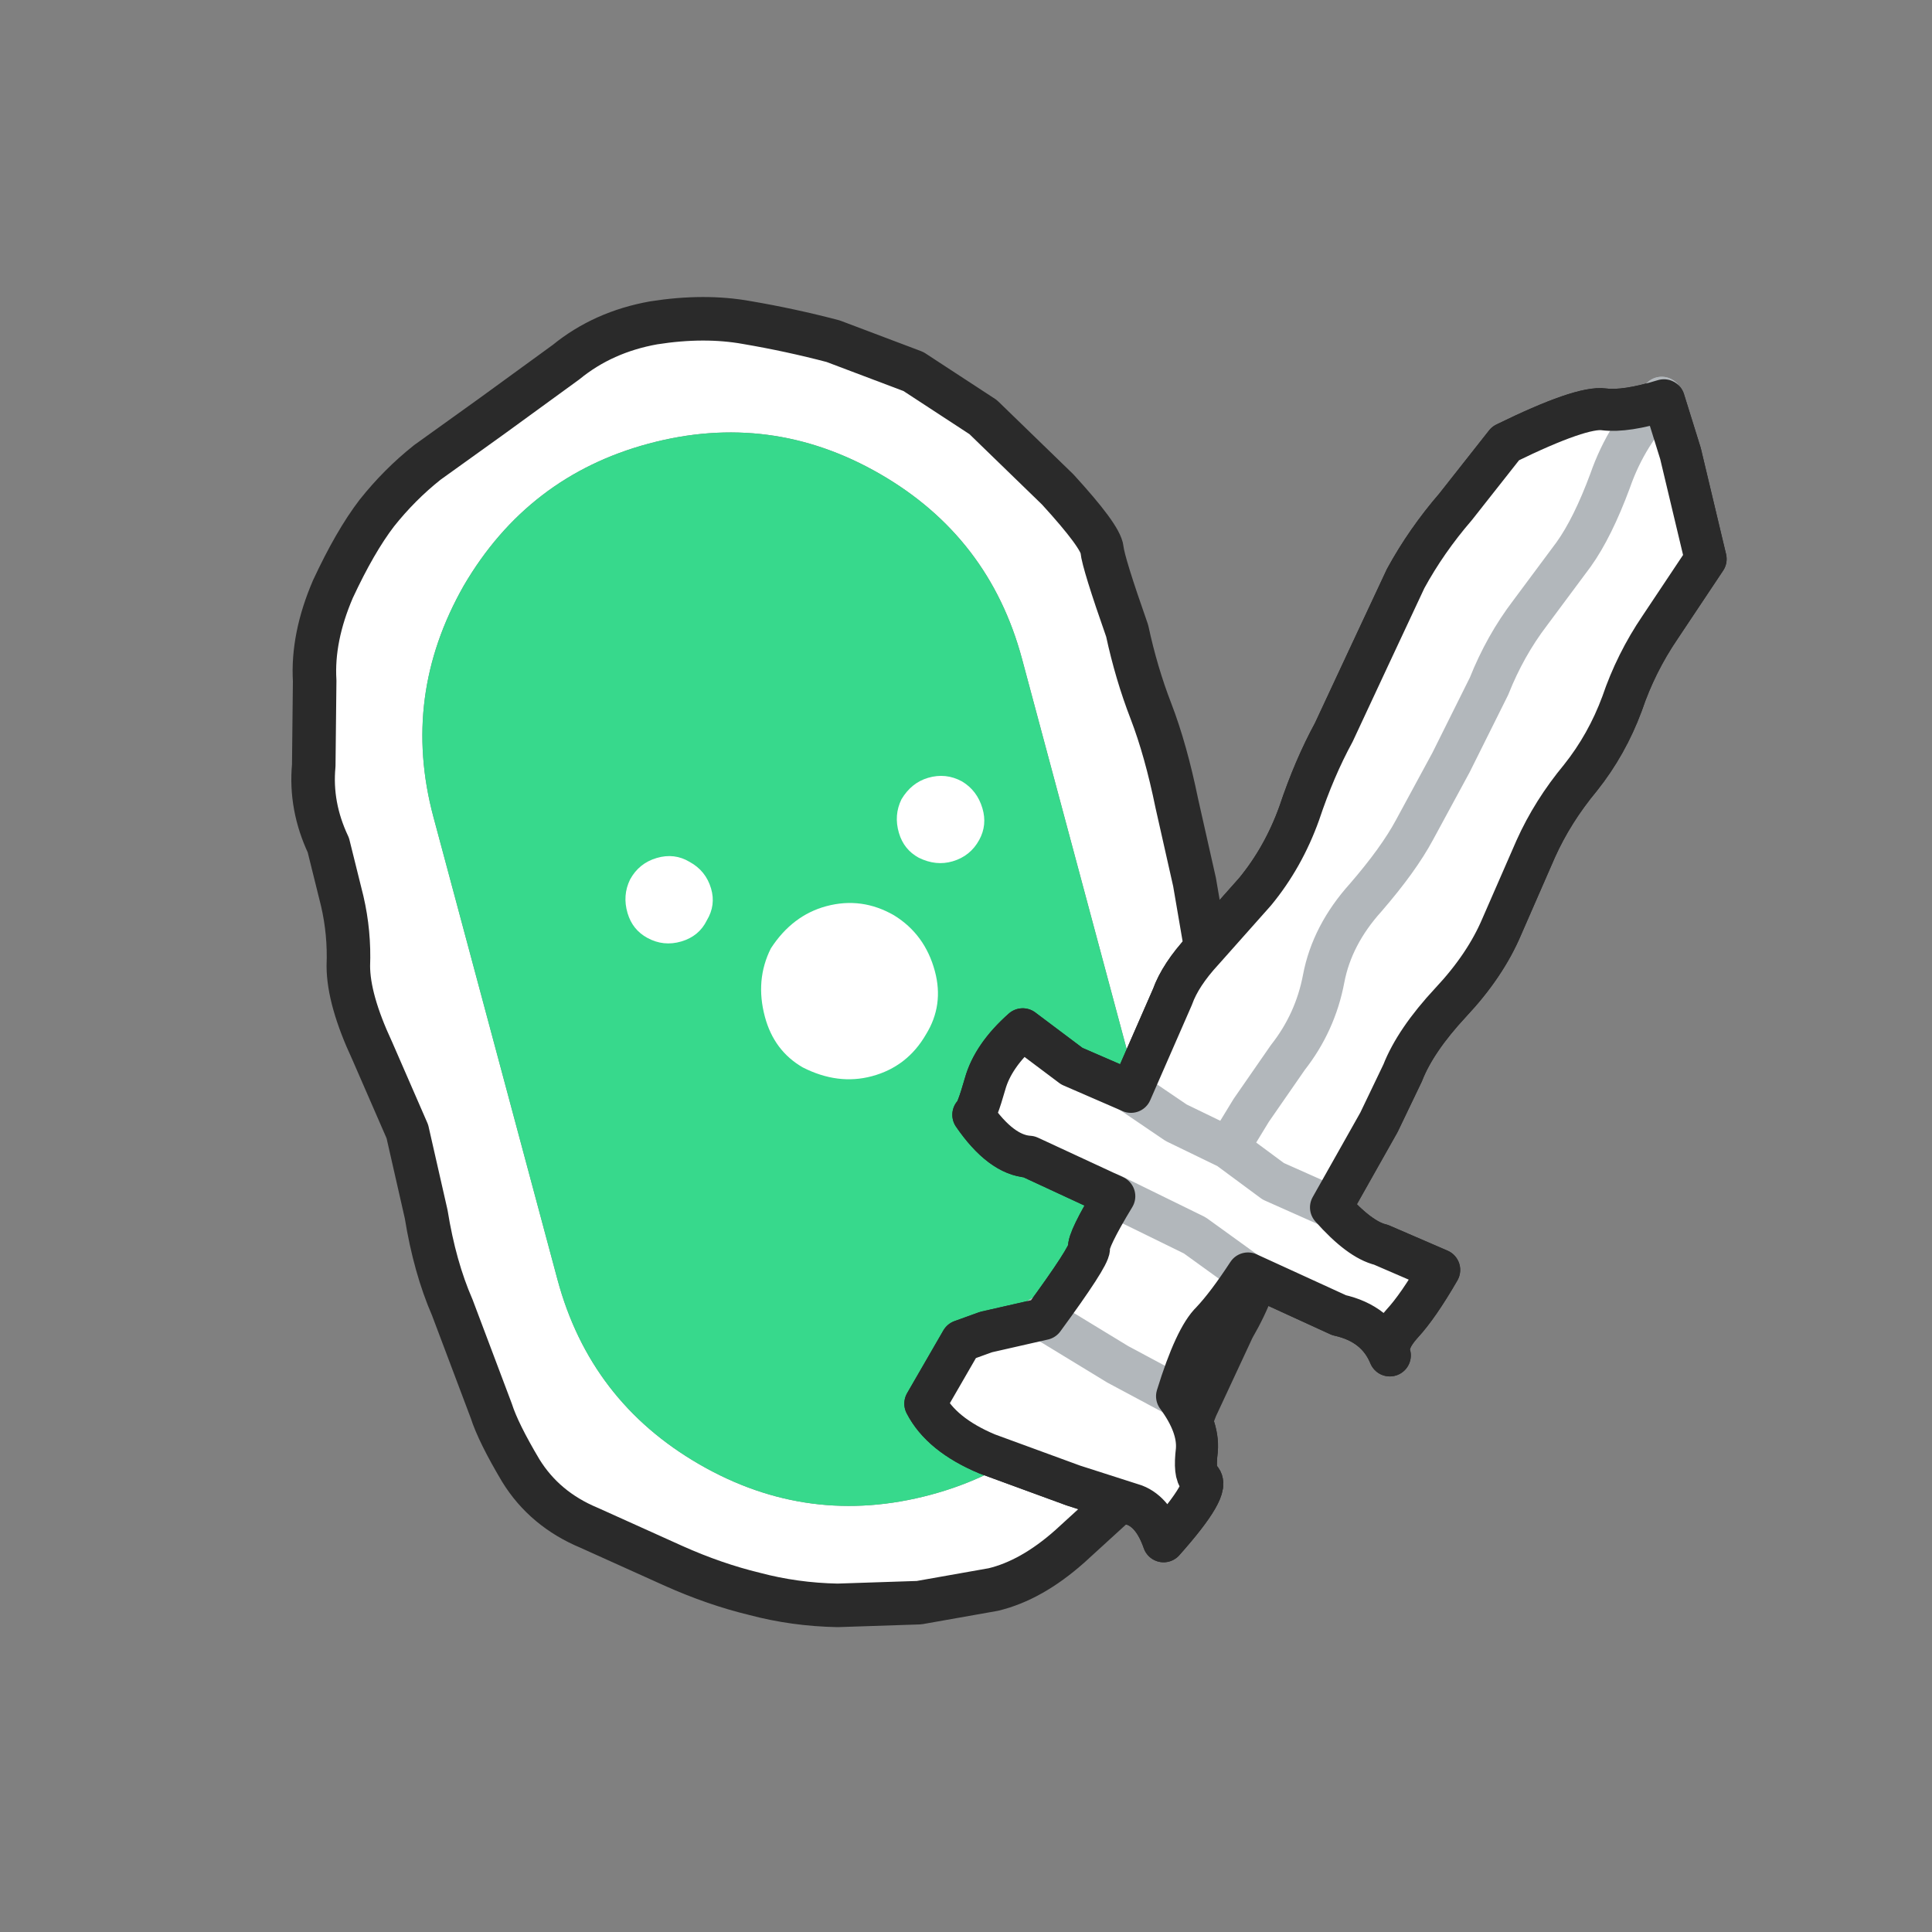 <?xml version="1.0" encoding="UTF-8" standalone="no"?>
<!-- Created with Inkscape (http://www.inkscape.org/) -->

<svg
   width="250"
   height="250"
   viewBox="0 0 66.146 66.146"
   version="1.1"
   id="svg5"
   xml:space="preserve"
   xmlns="http://www.w3.org/2000/svg"
   xmlns:svg="http://www.w3.org/2000/svg"><rect x="0" y="0" width="66.146" height="66.146" fill="#808080" stroke="none"/><defs
     id="defs2"><style
       id="style6568">.cls-1{fill:none;}.cls-2{clip-path:url(#clip-path);}</style><style
       id="style6568-5">.cls-1{fill:none;}.cls-2{clip-path:url(#clip-path);}</style><style
       id="style6568-9">.cls-1{fill:none;}.cls-2{clip-path:url(#clip-path);}</style><style
       id="style22571">.cls-1{fill:#84d0f7;}.cls-2{fill:#aa392d;}.cls-3{fill:#7c211a;}.cls-4{fill:#e59973;}.cls-5{fill:#2d2d2d;}.cls-6{opacity:0.2;}.cls-7{opacity:0.3;}</style><style
       id="style23309">
      .cls-1 {
        fill: none;
      }
    </style><style
       id="style6568-7">.cls-1{fill:none;}.cls-2{clip-path:url(#clip-path);}</style><style
       id="style6568-5-5">.cls-1{fill:none;}.cls-2{clip-path:url(#clip-path);}</style><style
       id="style6568-9-3">.cls-1{fill:none;}.cls-2{clip-path:url(#clip-path);}</style><style
       id="style22571-5">.cls-1{fill:#84d0f7;}.cls-2{fill:#aa392d;}.cls-3{fill:#7c211a;}.cls-4{fill:#e59973;}.cls-5{fill:#2d2d2d;}.cls-6{opacity:0.2;}.cls-7{opacity:0.3;}</style><style
       id="style23309-6">
      .cls-1 {
        fill: none;
      }
    </style></defs><g
     id="layer1"
     transform="translate(-239.842,-736.091)"><g
       id="g46277"
       transform="matrix(0.936,-0.251,0.251,0.936,-118.259,278.908)"><path
         stroke="none"
         fill="#ffffff"
         d="m 238.195,583.228 q 0,-6.037 4.268,-10.343 4.306,-4.268 10.343,-4.268 6.037,0 10.305,4.268 4.306,4.306 4.306,10.343 v 16.918 q 0,6.037 -4.306,10.305 -4.268,4.306 -10.305,4.306 -6.037,0 -10.343,-4.306 -4.268,-4.268 -4.268,-10.305 V 583.228 m 6.998,-7.613 q -3.153,3.191 -3.153,7.613 v 16.918 q 0,4.46 3.153,7.613 3.153,3.153 7.613,3.153 4.422,0 7.575,-3.153 l 0.038,-0.038 q 3.153,-3.153 3.153,-7.575 v -16.918 q 0,-4.46 -3.153,-7.613 -3.153,-3.153 -7.613,-3.153 -4.422,0 -7.613,3.153"
         id="path46267"
         style="stroke-width:0.769" /><path
         stroke="none"
         fill="#37d98c"
         d="m 245.192,575.615 q 3.191,-3.153 7.613,-3.153 4.46,0 7.613,3.153 3.153,3.153 3.153,7.613 v 16.918 q 0,4.422 -3.153,7.575 l -0.038,0.038 q -3.153,3.153 -7.575,3.153 -4.46,0 -7.613,-3.153 -3.153,-3.153 -3.153,-7.613 V 583.228 q 0,-4.422 3.153,-7.613"
         id="path46269"
         style="stroke-width:0.769" /><path
         fill="none"
         stroke="#2a2a2a"
         stroke-width="1.538"
         stroke-linecap="round"
         stroke-linejoin="round"
         d="m 238.195,583.228 q -0.269,-1.5 0.231,-2.845 l 0.807,-2.884 q 0.308,-1.5 1.461,-2.961 1.192,-1.423 2.192,-2.192 1.038,-0.769 2.192,-1.269 l 2.653,-1 2.999,-1.153 q 1.538,-0.692 3.345,-0.538 1.807,0.192 3.191,0.846 1.423,0.654 2.768,1.423 l 2.461,1.769 1.961,2.192 1.884,3.153 q 1.038,1.999 0.961,2.461 -0.077,0.461 0.115,2.999 -0.077,1.538 0.077,2.961 0.154,1.461 0.038,3.384 l -0.115,2.845 -0.231,2.499 q -0.231,1.576 0.346,2.576 0.577,1.038 -0.115,2.653 -0.346,0.884 -0.577,2.691 -0.231,1.807 -0.577,2.845 -0.346,1.038 -1.615,2.307 l -1.999,2.384 q -0.769,1.115 -2.384,1.922 l -3.191,1.653 q -1.615,0.807 -2.999,0.769 l -2.653,-0.231 -2.807,-0.654 q -1.461,-0.423 -2.73,-1.153 -1.269,-0.692 -2.499,-1.692 l -2.538,-2.076 q -1.346,-1.038 -1.807,-2.576 -0.423,-1.5 -0.461,-2.307 l -0.384,-3.883 q -0.231,-1.538 -0.038,-3.422 l 0.115,-2.999 -0.461,-3.076 q -0.346,-1.961 -0.038,-3.114 0.346,-1.115 0.385,-2.269 l 0.038,-2.038"
         id="path46271" /><path
         stroke="none"
         fill="#ffffff"
         d="m 260.853,587.96 c 0.011,0.41 -0.122,0.759 -0.397,1.048 -0.3,0.315 -0.667,0.478 -1.103,0.489 -0.41,0.011 -0.785,-0.134 -1.126,-0.433 -0.289,-0.275 -0.439,-0.617 -0.449,-1.027 -0.011,-0.436 0.121,-0.811 0.395,-1.125 0.325,-0.316 0.693,-0.479 1.103,-0.489 0.436,-0.011 0.811,0.133 1.126,0.433 0.29,0.3 0.44,0.668 0.451,1.104 m -9.994,0.252 c 0.011,0.41 -0.135,0.76 -0.435,1.049 -0.274,0.315 -0.629,0.477 -1.065,0.488 -0.436,0.011 -0.811,-0.133 -1.126,-0.433 -0.289,-0.275 -0.439,-0.617 -0.449,-1.027 -0.011,-0.436 0.121,-0.811 0.395,-1.125 0.3,-0.315 0.667,-0.478 1.103,-0.489 0.436,-0.011 0.798,0.134 1.088,0.434 0.315,0.3 0.478,0.667 0.489,1.103"
         id="path46273"
         style="stroke-width:0.769" /><path
         d="m 257.74,593.085 c 0,0.829 -0.294,1.52 -0.881,2.073 -0.622,0.622 -1.365,0.933 -2.228,0.933 -0.829,-10e-6 -1.589,-0.311 -2.28,-0.933 -0.553,-0.553 -0.829,-1.244 -0.829,-2.073 0,-0.898 0.276,-1.658 0.829,-2.28 0.691,-0.622 1.451,-0.933 2.28,-0.933 0.864,1e-5 1.606,0.311 2.228,0.933 0.587,0.622 0.881,1.382 0.881,2.28"
         style="fill:#ffffff;stroke:none;stroke-width:1.082"
         id="path46275" /></g><g
       id="g46291"
       transform="matrix(-0.862,-0.498,-0.498,0.862,752.858,304.425)"><path
         stroke="none"
         fill="#ffffff"
         d="m 172.976,616.504 3.973,4.009 v 25.79 h 4.298 v 3.395 h -5.599 v 4.876 l 2.059,2.059 v 2.492 h -9.463 v -2.492 l 2.095,-2.059 v -4.876 h -5.635 v -3.395 h 4.298 v -25.79 l 3.973,-4.009"
         id="path46279"
         style="stroke-width:0.722" /><path
         fill="none"
         stroke="#b2b7bb"
         stroke-width="1.445"
         stroke-linecap="round"
         stroke-linejoin="round"
         d="m 172.976,616.504 q 0.433,1.662 0.108,3.359 -0.289,1.698 -0.181,2.817 l 0.289,2.492 q 0.181,1.409 -0.036,2.89 l -0.181,2.926 -0.072,2.637 q -0.036,1.156 0.289,2.853 0.361,1.698 -0.144,3.142 -0.506,1.445 -0.289,2.962 l 0.181,2.203 0.036,1.517 1.987,0.144 1.987,-0.144 m -7.946,0 2.059,0.217 1.914,-0.217 m -2.637,3.395 2.131,-0.217 3.179,0.217 m -5.31,4.876 2.203,0.072 3.106,-0.072"
         id="path46281" /><path
         fill="none"
         stroke="#2a2a2a"
         stroke-width="1.445"
         stroke-linecap="round"
         stroke-linejoin="round"
         d="m 181.139,646.303 q 0.433,1.3 0.181,2.276 -0.253,1.011 -0.181,1.12 -1.517,0.722 -2.384,0.289 l -3.215,-0.289 q 0.036,1.77 -0.144,1.987 -0.144,0.253 0.144,2.89 l 1.481,1.373 0.578,0.686 v 2.492 q -1.011,0.65 -2.709,0.433 l -3.106,-0.542 -2.167,-0.47 q -0.686,-0.108 -1.481,0.578 -0.506,-2.456 0,-2.492 0.253,-0.036 0.578,-0.795 0.361,-0.759 1.517,-1.264 0.47,-2.059 0.253,-2.817 -0.181,-0.759 -0.253,-2.059 l -3.431,-0.325 q -1.264,-0.397 -2.203,0.325 0.361,-0.325 0.181,-1.156 -0.181,-0.795 -0.181,-2.239 l 2.167,0.253 q 0.722,0.217 2.131,-0.253 l 0.036,-3.359 0.144,-1.878 q 0.181,-1.192 -0.217,-2.926 -0.397,-1.698 -0.217,-3.142 l 0.325,-2.89 q 0.144,-1.409 -0.108,-2.89 -0.217,-1.445 0.036,-2.926 0.289,-1.445 0.181,-2.926 l -0.181,-2.817 2.564,-2.709 1.409,-1.3 q 0.939,1.011 1.625,1.3 0.722,0.289 2.348,2.709 l 0.397,2.745 q 0.289,1.517 0.253,2.998 l -0.253,2.926 -0.253,2.89 q -0.036,1.409 -0.361,2.998 -0.289,1.589 -0.036,3.106 l 0.542,2.637 q 0.253,1.12 0.108,1.914 l -0.397,3.54 2.203,0.253 2.095,-0.253"
         id="path46283" /><path
         stroke="none"
         fill="#ffffff"
         d="m 172.976,616.504 3.973,4.009 v 25.79 h 4.298 v 3.395 h -5.599 v 4.876 l 2.059,2.059 v 2.492 h -9.463 v -2.492 l 2.095,-2.059 v -4.876 h -5.635 v -3.395 h 4.298 v -25.79 l 3.973,-4.009"
         id="path46285"
         style="stroke-width:0.722" /><path
         fill="none"
         stroke="#b2b7bb"
         stroke-width="1.445"
         stroke-linecap="round"
         stroke-linejoin="round"
         d="m 172.976,616.504 q 0.433,1.662 0.108,3.359 -0.289,1.698 -0.181,2.817 l 0.289,2.492 q 0.181,1.409 -0.036,2.89 l -0.181,2.926 -0.072,2.637 q -0.036,1.156 0.289,2.853 0.361,1.698 -0.144,3.142 -0.506,1.445 -0.289,2.962 l 0.181,2.203 0.036,1.517 1.987,0.144 1.987,-0.144 m -7.946,0 2.059,0.217 1.914,-0.217 m -2.637,3.395 2.131,-0.217 3.179,0.217 m -5.31,4.876 2.203,0.072 3.106,-0.072"
         id="path46287" /><path
         fill="none"
         stroke="#2a2a2a"
         stroke-width="1.445"
         stroke-linecap="round"
         stroke-linejoin="round"
         d="m 181.139,646.303 q 0.433,1.3 0.181,2.276 -0.253,1.011 -0.181,1.12 -1.517,0.722 -2.384,0.289 l -3.215,-0.289 q 0.036,1.77 -0.144,1.987 -0.144,0.253 0.144,2.89 l 1.481,1.373 0.578,0.686 v 2.492 q -1.011,0.65 -2.709,0.433 l -3.106,-0.542 -2.167,-0.47 q -0.686,-0.108 -1.481,0.578 -0.506,-2.456 0,-2.492 0.253,-0.036 0.578,-0.795 0.361,-0.759 1.517,-1.264 0.47,-2.059 0.253,-2.817 -0.181,-0.759 -0.253,-2.059 l -3.431,-0.325 q -1.264,-0.397 -2.203,0.325 0.361,-0.325 0.181,-1.156 -0.181,-0.795 -0.181,-2.239 l 2.167,0.253 q 0.722,0.217 2.131,-0.253 l 0.036,-3.359 0.144,-1.878 q 0.181,-1.192 -0.217,-2.926 -0.397,-1.698 -0.217,-3.142 l 0.325,-2.89 q 0.144,-1.409 -0.108,-2.89 -0.217,-1.445 0.036,-2.926 0.289,-1.445 0.181,-2.926 l -0.181,-2.817 2.564,-2.709 1.409,-1.3 q 0.939,1.011 1.625,1.3 0.722,0.289 2.348,2.709 l 0.397,2.745 q 0.289,1.517 0.253,2.998 l -0.253,2.926 -0.253,2.89 q -0.036,1.409 -0.361,2.998 -0.289,1.589 -0.036,3.106 l 0.542,2.637 q 0.253,1.12 0.108,1.914 l -0.397,3.54 2.203,0.253 2.095,-0.253"
         id="path46289" /></g></g><style
     type="text/css"
     id="style1941">
	.st0{fill:none;stroke:#000000;stroke-width:2;stroke-linecap:round;stroke-linejoin:round;stroke-miterlimit:10;}
</style><style
     type="text/css"
     id="style1941-0">
	.st0{fill:none;stroke:#000000;stroke-width:2;stroke-linecap:round;stroke-linejoin:round;stroke-miterlimit:10;}
</style><style
     type="text/css"
     id="style1941-7">
	.st0{fill:none;stroke:#000000;stroke-width:2;stroke-linecap:round;stroke-linejoin:round;stroke-miterlimit:10;}
</style><style
     type="text/css"
     id="style22485">
	.st0{fill:none;stroke:#6C3DB7;stroke-width:4;stroke-linecap:round;stroke-linejoin:round;stroke-miterlimit:10;}
	.st1{fill:none;stroke:#1F992A;stroke-width:4;stroke-linecap:round;stroke-linejoin:round;stroke-miterlimit:10;}
	.st2{fill:none;stroke:#6A83BA;stroke-width:4;stroke-linecap:round;stroke-linejoin:round;stroke-miterlimit:10;}
	.st3{fill:#8A8AFF;stroke:#8A8AFF;stroke-width:2;stroke-linecap:round;stroke-linejoin:round;stroke-miterlimit:10;}
	.st4{fill:#6C3DB7;stroke:#6C3DB7;stroke-width:2;stroke-linecap:round;stroke-linejoin:round;stroke-miterlimit:10;}
	.st5{fill:#A576FF;stroke:#A576FF;stroke-width:2;stroke-linecap:round;stroke-linejoin:round;stroke-miterlimit:10;}
	.st6{fill:#F2BB41;stroke:#F2BB41;stroke-width:2;stroke-linecap:round;stroke-linejoin:round;stroke-miterlimit:10;}
	.st7{fill:#E08838;stroke:#E08838;stroke-width:2;stroke-linecap:round;stroke-linejoin:round;stroke-miterlimit:10;}
	.st8{fill:#1F992A;stroke:#1F992A;stroke-width:2;stroke-linecap:round;stroke-linejoin:round;stroke-miterlimit:10;}
	.st9{fill:#5EC11E;stroke:#5EC11E;stroke-width:2;stroke-linecap:round;stroke-linejoin:round;stroke-miterlimit:10;}
	.st10{fill:#E3FAFF;stroke:#E3FAFF;stroke-width:2;stroke-linecap:round;stroke-linejoin:round;stroke-miterlimit:10;}
	.st11{fill:#FF5093;stroke:#FF5093;stroke-width:2;stroke-linecap:round;stroke-linejoin:round;stroke-miterlimit:10;}
	.st12{fill:#B7257F;stroke:#B7257F;stroke-width:2;stroke-linecap:round;stroke-linejoin:round;stroke-miterlimit:10;}
	.st13{fill:#5189E5;stroke:#5189E5;stroke-width:2;stroke-linecap:round;stroke-linejoin:round;stroke-miterlimit:10;}
	.st14{fill:#6EBAFF;stroke:#6EBAFF;stroke-width:2;stroke-linecap:round;stroke-linejoin:round;stroke-miterlimit:10;}
	.st15{fill:#EDD977;stroke:#EDD977;stroke-width:2;stroke-linecap:round;stroke-linejoin:round;stroke-miterlimit:10;}
	.st16{fill:#8C43FF;stroke:#8C43FF;stroke-width:2;stroke-linecap:round;stroke-linejoin:round;stroke-miterlimit:10;}
	.st17{fill:#5252BA;stroke:#5252BA;stroke-width:2;stroke-linecap:round;stroke-linejoin:round;stroke-miterlimit:10;}
	.st18{fill:none;stroke:#E3FAFF;stroke-width:4;stroke-linecap:round;stroke-linejoin:round;stroke-miterlimit:10;}
	.st19{fill:#354C75;stroke:#354C75;stroke-width:2;stroke-linecap:round;stroke-linejoin:round;stroke-miterlimit:10;}
</style><style
     type="text/css"
     id="style23106">
	.st0{fill:none;stroke:#000000;stroke-width:2;stroke-linecap:round;stroke-linejoin:round;stroke-miterlimit:10;}
	.st1{fill:none;stroke:#000000;stroke-width:2;stroke-linejoin:round;stroke-miterlimit:10;}
</style><style
     type="text/css"
     id="style1941-1">
	.st0{fill:none;stroke:#000000;stroke-width:2;stroke-linecap:round;stroke-linejoin:round;stroke-miterlimit:10;}
</style><style
     type="text/css"
     id="style1941-0-8">
	.st0{fill:none;stroke:#000000;stroke-width:2;stroke-linecap:round;stroke-linejoin:round;stroke-miterlimit:10;}
</style><style
     type="text/css"
     id="style1941-7-7">
	.st0{fill:none;stroke:#000000;stroke-width:2;stroke-linecap:round;stroke-linejoin:round;stroke-miterlimit:10;}
</style><style
     type="text/css"
     id="style22485-9">
	.st0{fill:none;stroke:#6C3DB7;stroke-width:4;stroke-linecap:round;stroke-linejoin:round;stroke-miterlimit:10;}
	.st1{fill:none;stroke:#1F992A;stroke-width:4;stroke-linecap:round;stroke-linejoin:round;stroke-miterlimit:10;}
	.st2{fill:none;stroke:#6A83BA;stroke-width:4;stroke-linecap:round;stroke-linejoin:round;stroke-miterlimit:10;}
	.st3{fill:#8A8AFF;stroke:#8A8AFF;stroke-width:2;stroke-linecap:round;stroke-linejoin:round;stroke-miterlimit:10;}
	.st4{fill:#6C3DB7;stroke:#6C3DB7;stroke-width:2;stroke-linecap:round;stroke-linejoin:round;stroke-miterlimit:10;}
	.st5{fill:#A576FF;stroke:#A576FF;stroke-width:2;stroke-linecap:round;stroke-linejoin:round;stroke-miterlimit:10;}
	.st6{fill:#F2BB41;stroke:#F2BB41;stroke-width:2;stroke-linecap:round;stroke-linejoin:round;stroke-miterlimit:10;}
	.st7{fill:#E08838;stroke:#E08838;stroke-width:2;stroke-linecap:round;stroke-linejoin:round;stroke-miterlimit:10;}
	.st8{fill:#1F992A;stroke:#1F992A;stroke-width:2;stroke-linecap:round;stroke-linejoin:round;stroke-miterlimit:10;}
	.st9{fill:#5EC11E;stroke:#5EC11E;stroke-width:2;stroke-linecap:round;stroke-linejoin:round;stroke-miterlimit:10;}
	.st10{fill:#E3FAFF;stroke:#E3FAFF;stroke-width:2;stroke-linecap:round;stroke-linejoin:round;stroke-miterlimit:10;}
	.st11{fill:#FF5093;stroke:#FF5093;stroke-width:2;stroke-linecap:round;stroke-linejoin:round;stroke-miterlimit:10;}
	.st12{fill:#B7257F;stroke:#B7257F;stroke-width:2;stroke-linecap:round;stroke-linejoin:round;stroke-miterlimit:10;}
	.st13{fill:#5189E5;stroke:#5189E5;stroke-width:2;stroke-linecap:round;stroke-linejoin:round;stroke-miterlimit:10;}
	.st14{fill:#6EBAFF;stroke:#6EBAFF;stroke-width:2;stroke-linecap:round;stroke-linejoin:round;stroke-miterlimit:10;}
	.st15{fill:#EDD977;stroke:#EDD977;stroke-width:2;stroke-linecap:round;stroke-linejoin:round;stroke-miterlimit:10;}
	.st16{fill:#8C43FF;stroke:#8C43FF;stroke-width:2;stroke-linecap:round;stroke-linejoin:round;stroke-miterlimit:10;}
	.st17{fill:#5252BA;stroke:#5252BA;stroke-width:2;stroke-linecap:round;stroke-linejoin:round;stroke-miterlimit:10;}
	.st18{fill:none;stroke:#E3FAFF;stroke-width:4;stroke-linecap:round;stroke-linejoin:round;stroke-miterlimit:10;}
	.st19{fill:#354C75;stroke:#354C75;stroke-width:2;stroke-linecap:round;stroke-linejoin:round;stroke-miterlimit:10;}
</style><style
     type="text/css"
     id="style23106-2">
	.st0{fill:none;stroke:#000000;stroke-width:2;stroke-linecap:round;stroke-linejoin:round;stroke-miterlimit:10;}
	.st1{fill:none;stroke:#000000;stroke-width:2;stroke-linejoin:round;stroke-miterlimit:10;}
</style><style
     type="text/css"
     id="style4736">
<![CDATA[
	.st0{fill:#D1D1D1;}
	.st1{fill:#454545;}
]]>
</style></svg>
